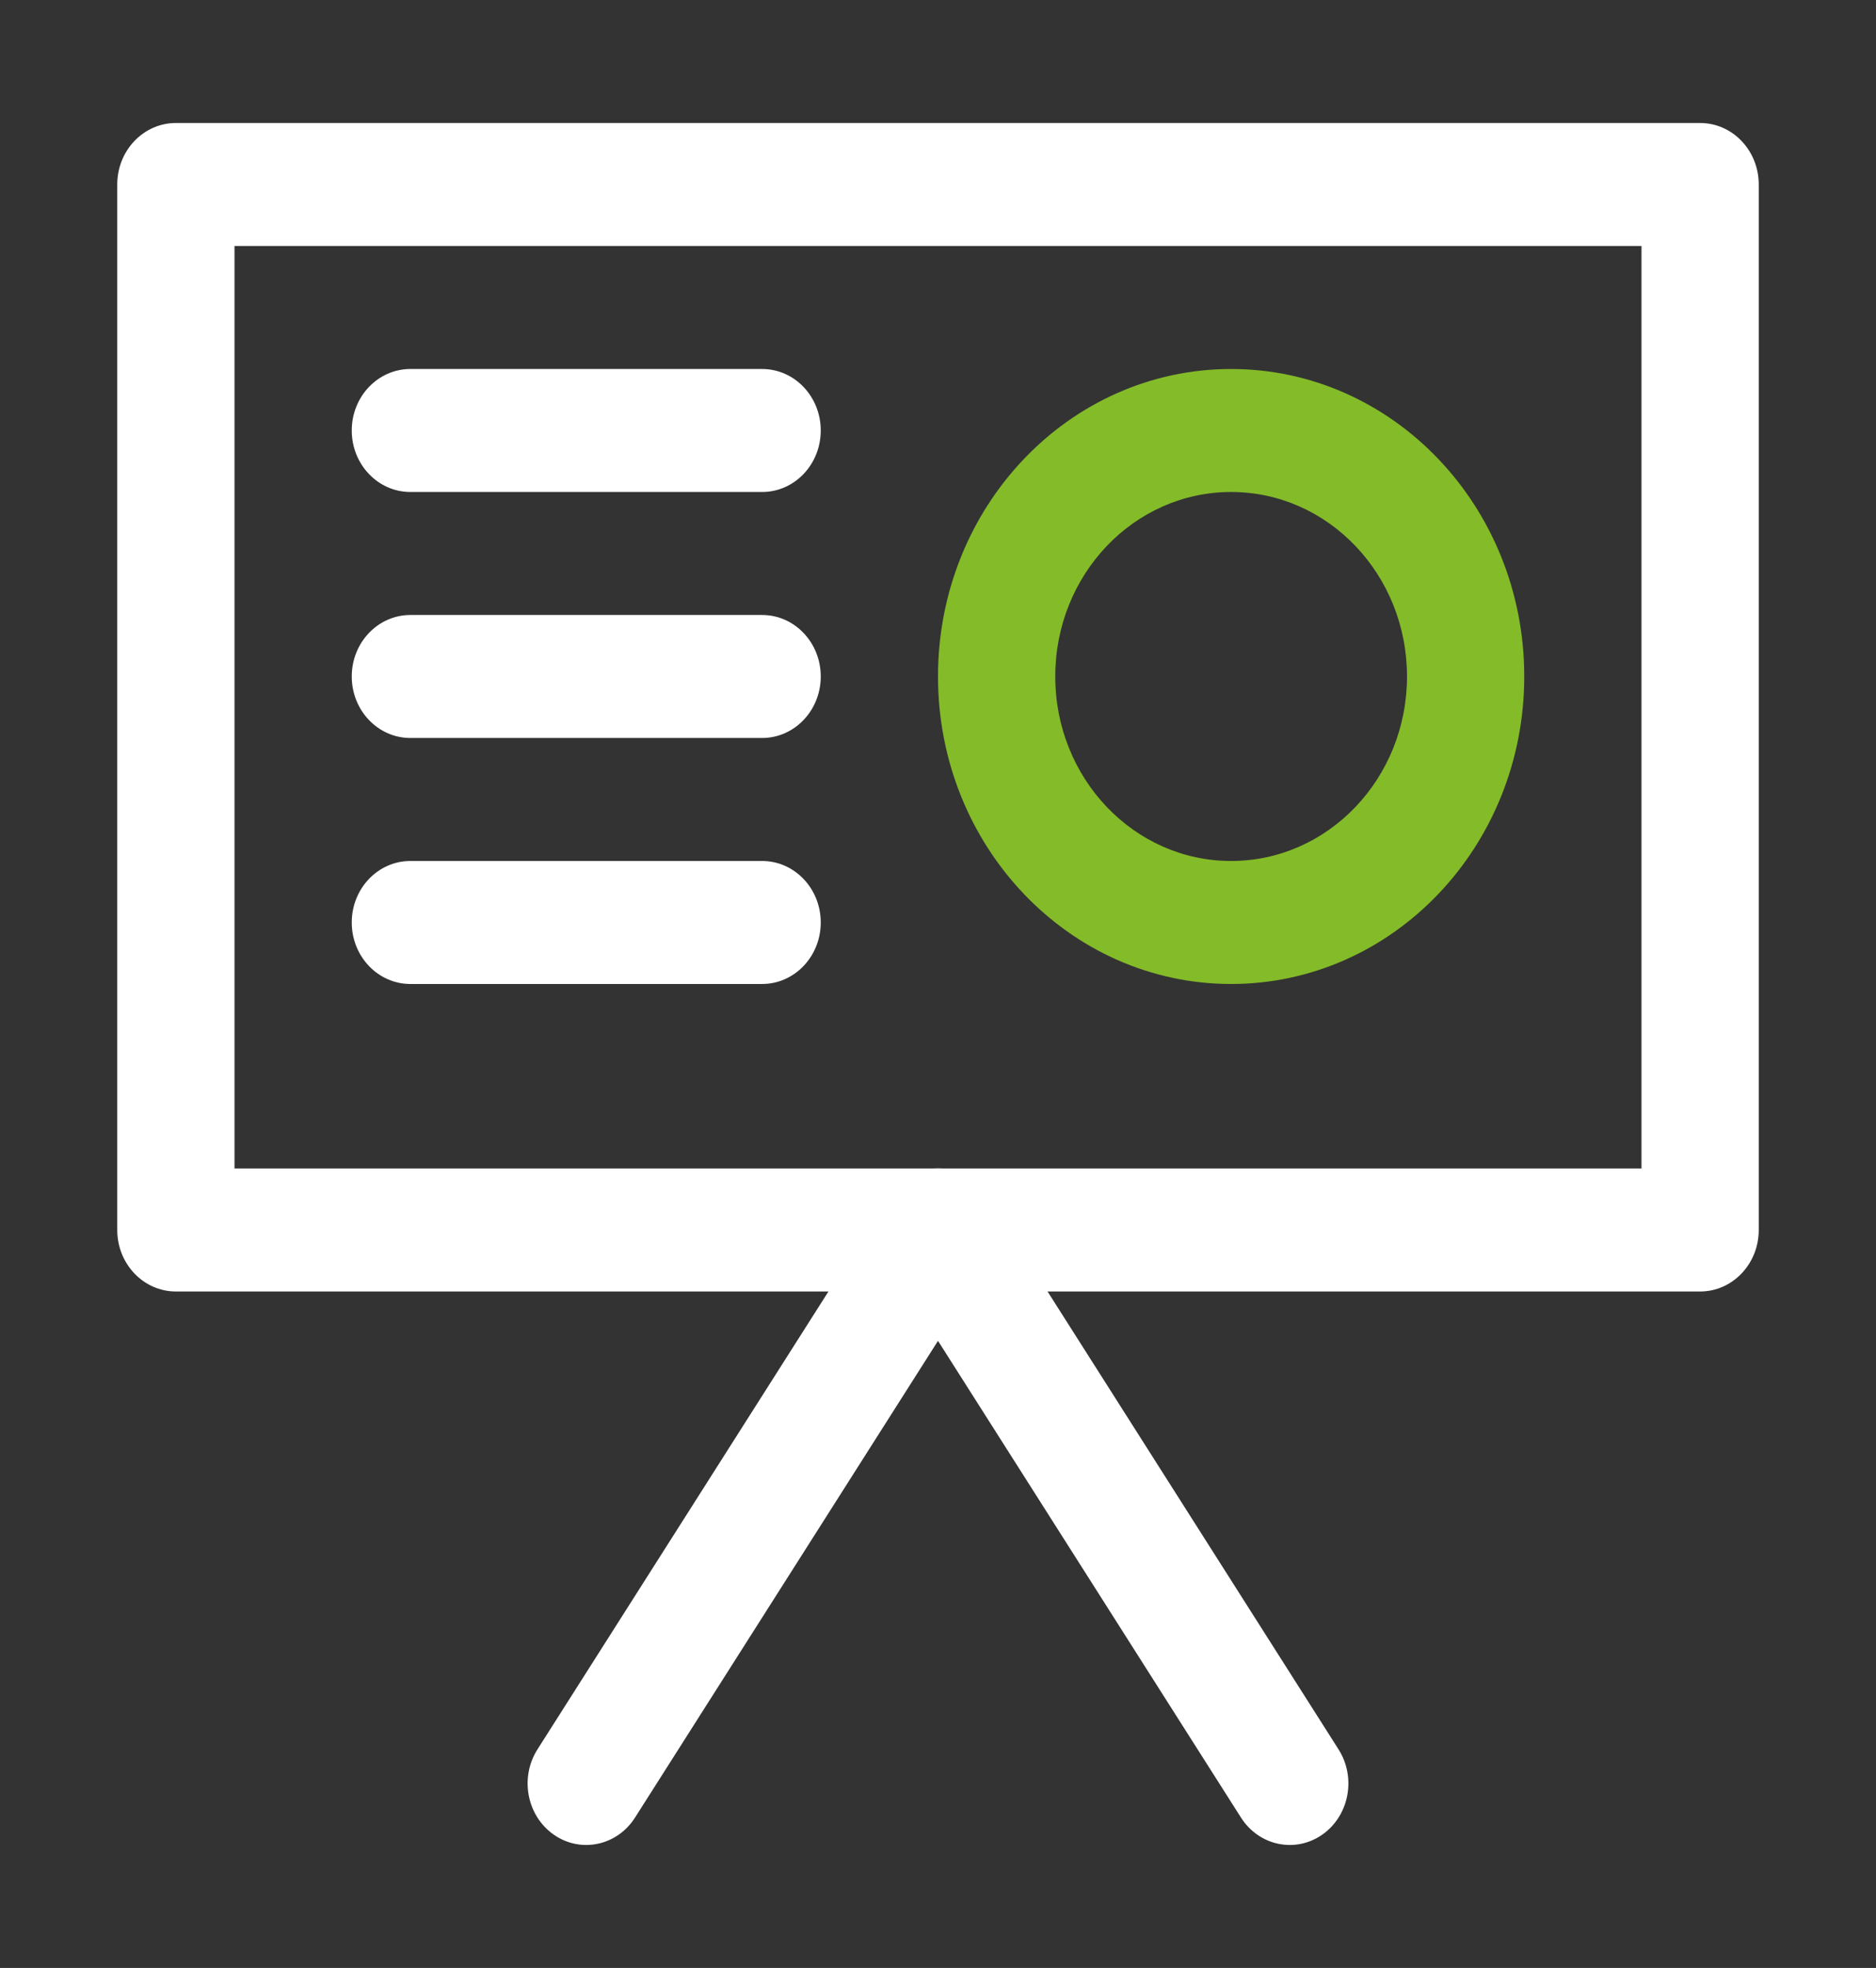 <svg width="82" height="86" viewBox="0 0 82 86" fill="none" xmlns="http://www.w3.org/2000/svg">
<rect x="0" y="0" width="82" height="86" fill="#333333" stroke="none"/>
<path fill-rule="evenodd" clip-rule="evenodd" d="M5.125 8.062C5.125 6.578 6.272 5.375 7.688 5.375H74.312C75.728 5.375 76.875 6.578 76.875 8.062V53.75C76.875 55.234 75.728 56.438 74.312 56.438H7.688C6.272 56.438 5.125 55.234 5.125 53.75V8.062ZM10.25 10.75V51.062H71.75V10.75H10.25Z" fill="white"/>
<path fill-rule="evenodd" clip-rule="evenodd" d="M41 51.062C41.857 51.062 42.657 51.512 43.132 52.259L58.507 76.447C59.292 77.682 58.974 79.35 57.797 80.174C56.619 80.997 55.028 80.663 54.243 79.428L41 58.595L27.757 79.428C26.972 80.663 25.381 80.997 24.204 80.174C23.026 79.35 22.708 77.682 23.493 76.447L38.868 52.259C39.343 51.512 40.144 51.062 41 51.062Z" fill="white"/>
<path fill-rule="evenodd" clip-rule="evenodd" d="M15.375 18.812C15.375 17.328 16.522 16.125 17.938 16.125H33.312C34.728 16.125 35.875 17.328 35.875 18.812C35.875 20.297 34.728 21.5 33.312 21.5H17.938C16.522 21.5 15.375 20.297 15.375 18.812ZM15.375 29.562C15.375 28.078 16.522 26.875 17.938 26.875H33.312C34.728 26.875 35.875 28.078 35.875 29.562C35.875 31.047 34.728 32.25 33.312 32.25H17.938C16.522 32.25 15.375 31.047 15.375 29.562ZM15.375 40.312C15.375 38.828 16.522 37.625 17.938 37.625H33.312C34.728 37.625 35.875 38.828 35.875 40.312C35.875 41.797 34.728 43 33.312 43H17.938C16.522 43 15.375 41.797 15.375 40.312Z" fill="white"/>
<path fill-rule="evenodd" clip-rule="evenodd" d="M53.812 21.5C49.567 21.5 46.125 25.11 46.125 29.562C46.125 34.015 49.567 37.625 53.812 37.625C58.058 37.625 61.5 34.015 61.5 29.562C61.5 25.11 58.058 21.5 53.812 21.5ZM41 29.562C41 22.141 46.736 16.125 53.812 16.125C60.889 16.125 66.625 22.141 66.625 29.562C66.625 36.984 60.889 43 53.812 43C46.736 43 41 36.984 41 29.562Z" fill="#84BB29"/>
</svg>
